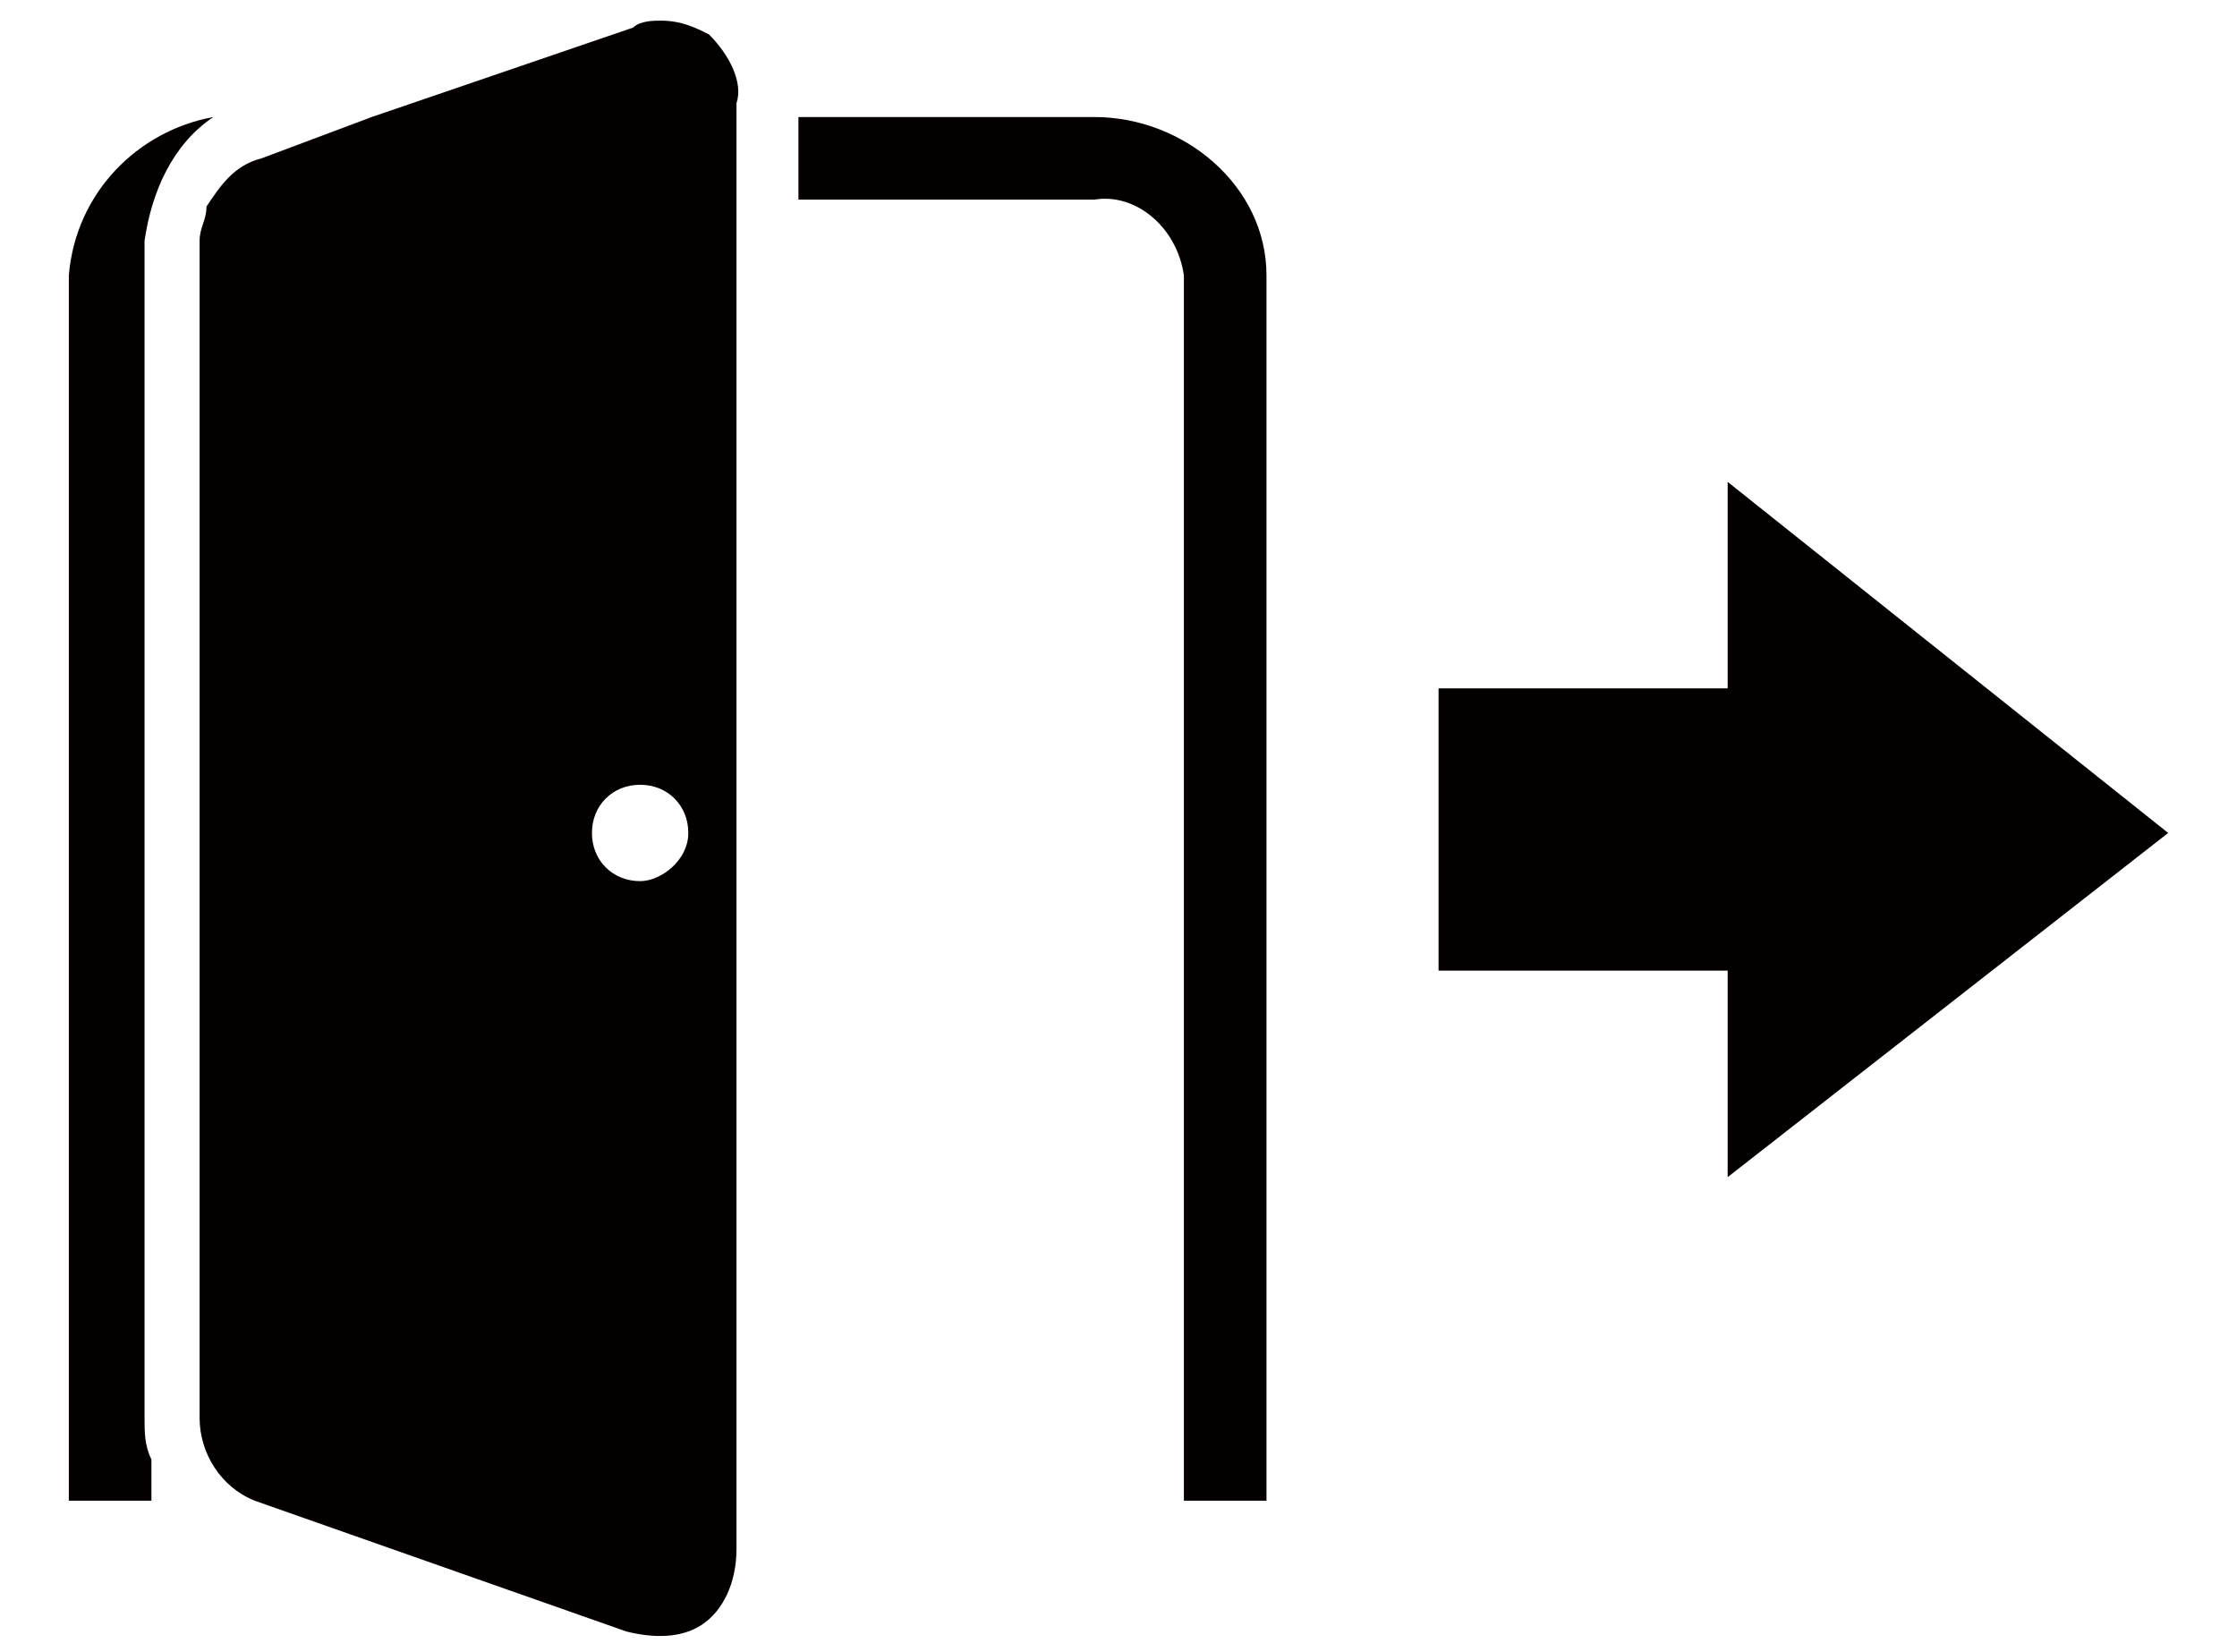 <?xml version="1.0" encoding="utf-8"?>
<!-- Generator: Adobe Illustrator 21.0.2, SVG Export Plug-In . SVG Version: 6.00 Build 0)  -->
<svg version="1.1" id="圖層_1" xmlns="http://www.w3.org/2000/svg" xmlns:xlink="http://www.w3.org/1999/xlink" x="0px" y="0px"
	 viewBox="0 0 32.5 24" style="enable-background:new 0 0 32.5 24;" xml:space="preserve">
<style type="text/css">
	.st0{fill:#040000;}
</style>
<title>all-icon</title>
<g>
	<polygon class="st0" points="31.5,12.1 25.1,7 25.1,10 20.9,10 20.9,14.1 25.1,14.1 25.1,17.1 	"/>
	<path class="st0" d="M15.9,1.7h-4.3v1.2h4.3c0.6-0.1,1.2,0.4,1.3,1.1v17.8h1.2V4C18.4,2.7,17.2,1.7,15.9,1.7z"/>
	<path class="st0" d="M3.1,1.7C2,1.9,1.1,2.8,1,4v17.8h1.2v-0.6c-0.1-0.2-0.1-0.4-0.1-0.6V3.5C2.2,2.8,2.5,2.1,3.1,1.7z"/>
	<path class="st0" d="M10.3,0.5c-0.2-0.1-0.4-0.2-0.7-0.2c-0.1,0-0.3,0-0.4,0.1L5.4,1.7L3.8,2.3C3.4,2.4,3.2,2.7,3,3
		C3,3.2,2.9,3.3,2.9,3.5v17.1c0,0.5,0.3,1,0.8,1.2l5.4,1.9c0.4,0.1,0.8,0.1,1.1-0.1c0.3-0.2,0.5-0.6,0.5-1.1v-21
		C10.8,1.2,10.6,0.8,10.3,0.5z M9.3,12.8c-0.4,0-0.7-0.3-0.7-0.7c0-0.4,0.3-0.7,0.7-0.7c0.4,0,0.7,0.3,0.7,0.7c0,0,0,0,0,0
		C10,12.5,9.6,12.8,9.3,12.8C9.2,12.8,9.2,12.8,9.3,12.8L9.3,12.8z"/>
</g>
</svg>
